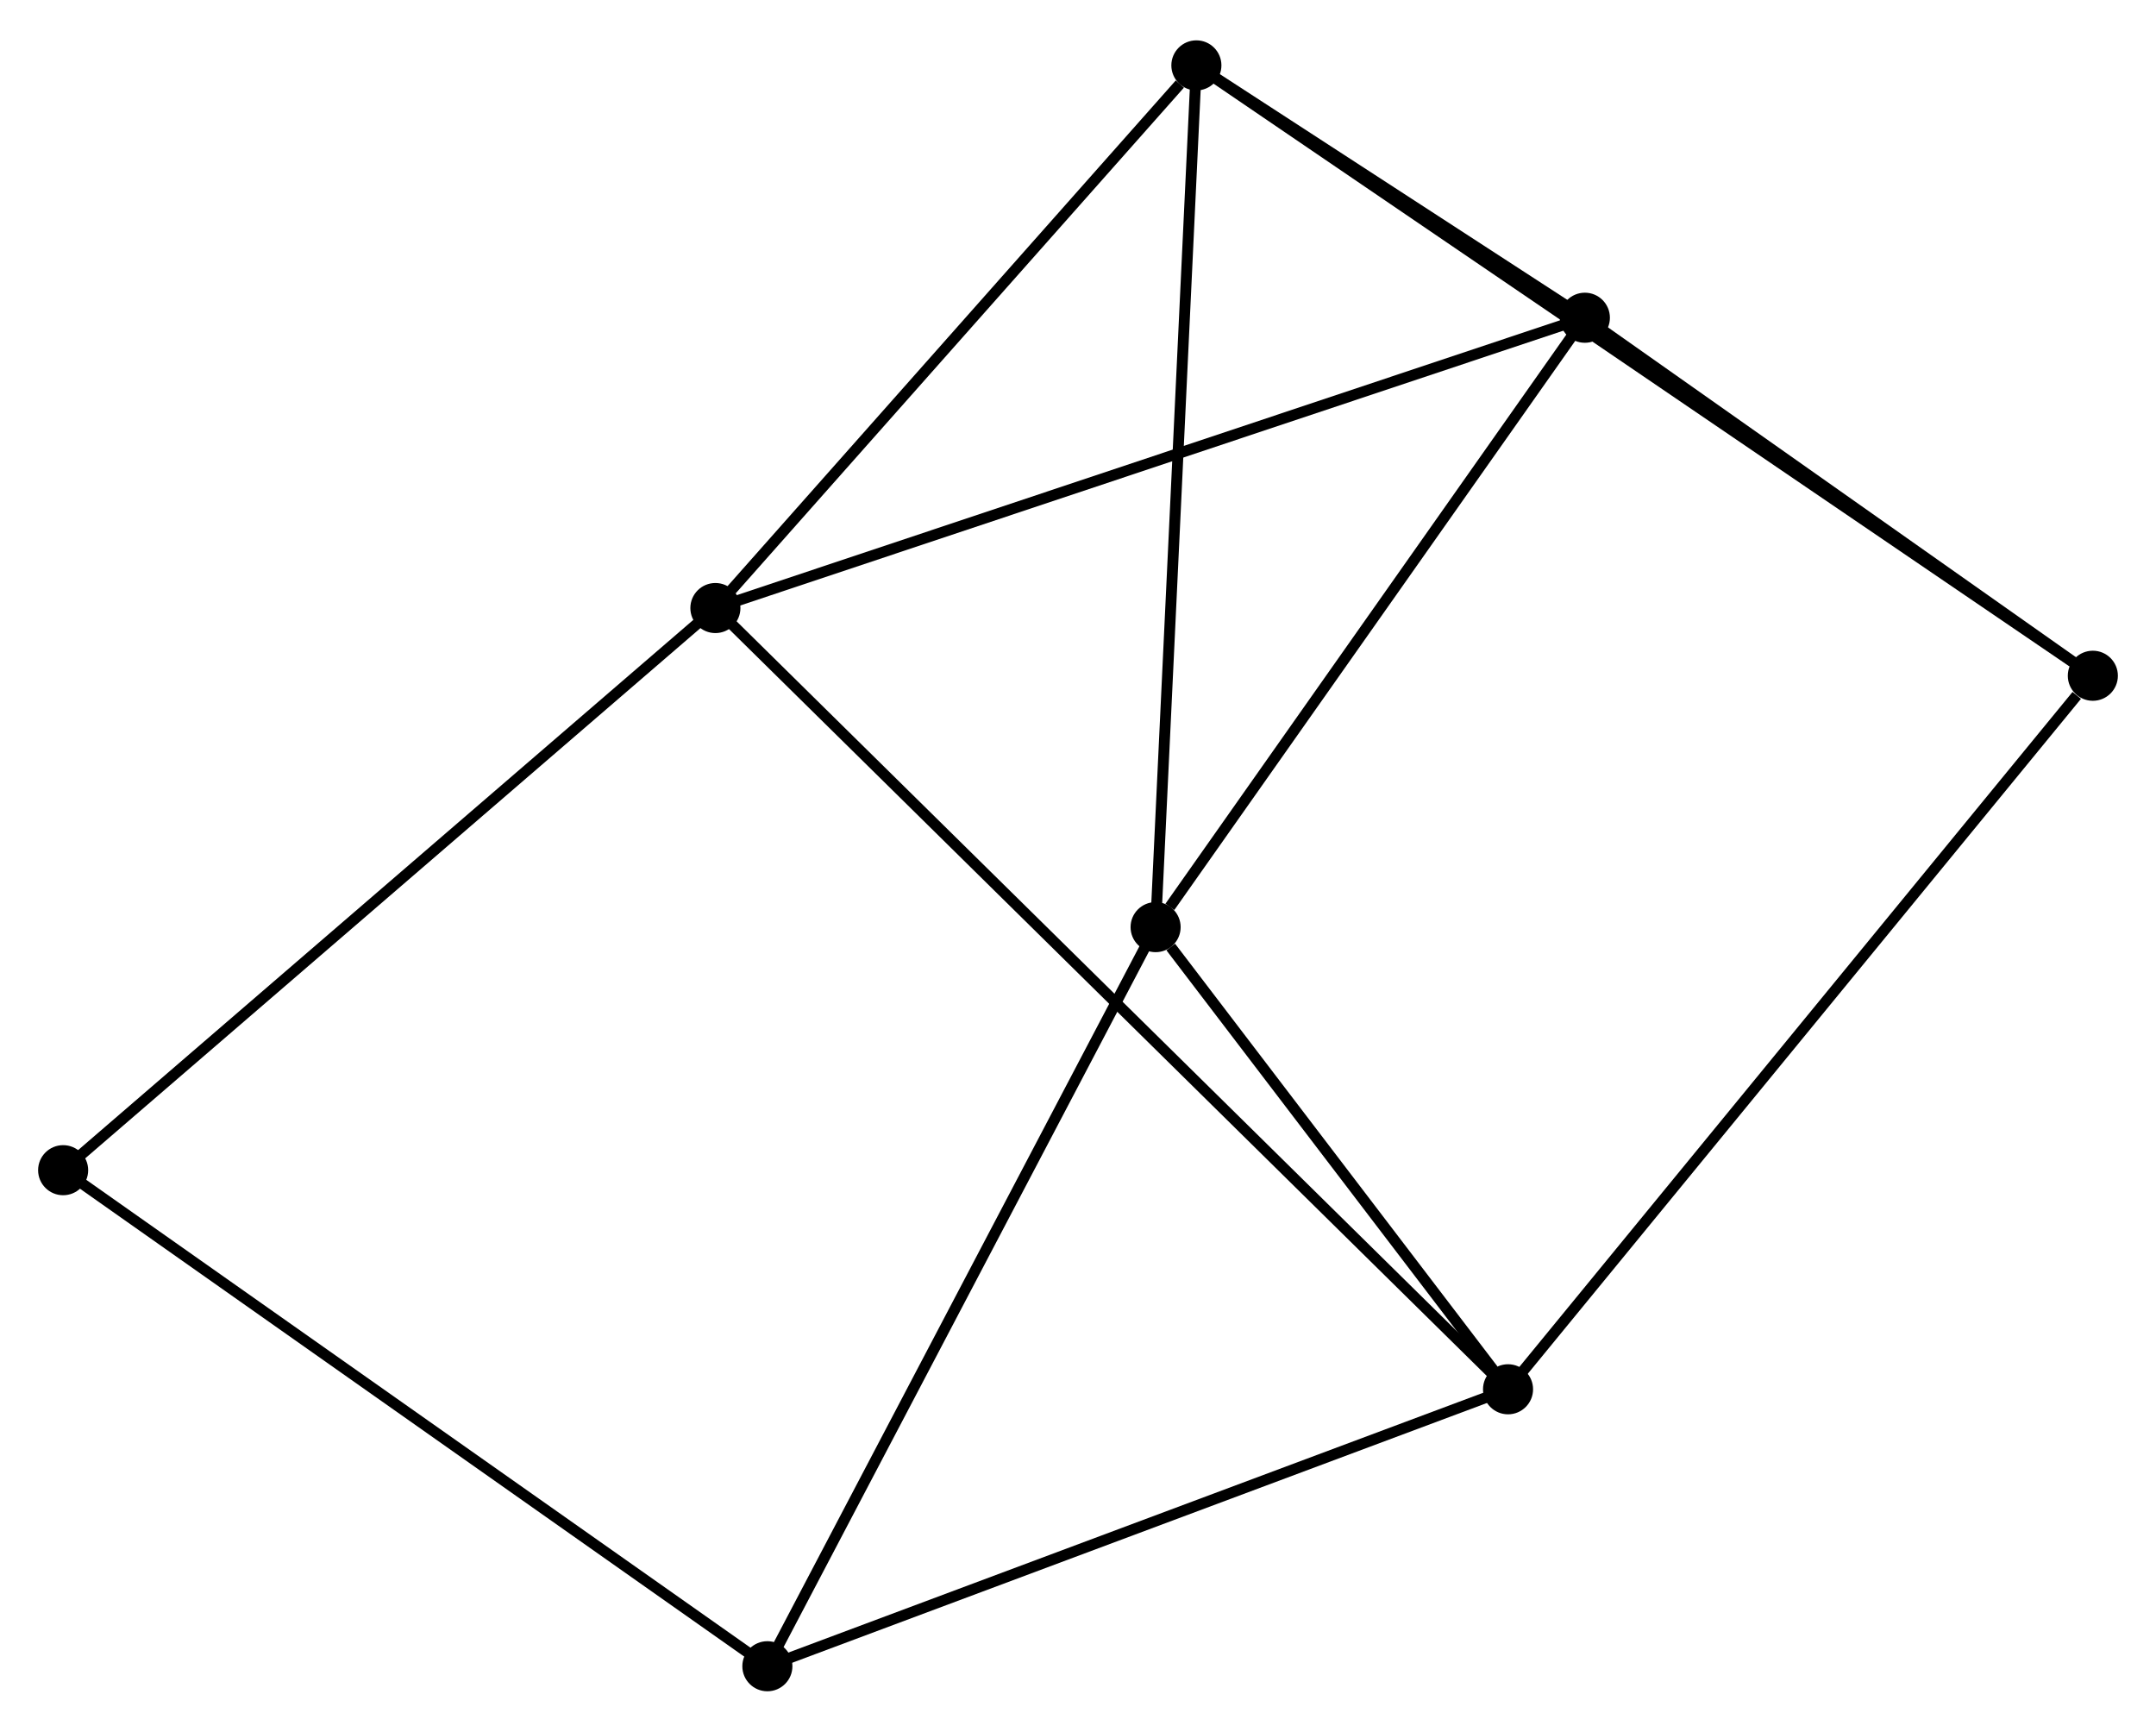 <?xml version="1.0" encoding="UTF-8" standalone="no"?>
<!DOCTYPE svg PUBLIC "-//W3C//DTD SVG 1.1//EN"
 "http://www.w3.org/Graphics/SVG/1.1/DTD/svg11.dtd">
<!-- Generated by graphviz version 2.36.0 (20140111.2315)
 -->
<!-- Title: %3 Pages: 1 -->
<svg width="198pt" height="159pt"
 viewBox="0.00 0.00 198.05 158.63" xmlns="http://www.w3.org/2000/svg" xmlns:xlink="http://www.w3.org/1999/xlink">
<g id="graph0" class="graph" transform="scale(1 1) rotate(0) translate(4 154.629)">
<title>%3</title>
<!-- 0 -->
<g id="node1" class="node"><title>0</title>
<ellipse fill="black" stroke="black" cx="102.154" cy="-69.682" rx="1.8" ry="1.8"/>
</g>
<!-- 2 -->
<g id="node2" class="node"><title>2</title>
<ellipse fill="black" stroke="black" cx="141.586" cy="-125.652" rx="1.8" ry="1.8"/>
</g>
<!-- 0&#45;&#45;2 -->
<g id="edge1" class="edge"><title>0&#45;&#45;2</title>
<path fill="none" stroke="black" d="M103.466,-71.544C109.56,-80.194 135.036,-116.355 140.536,-124.162"/>
</g>
<!-- 3 -->
<g id="node3" class="node"><title>3</title>
<ellipse fill="black" stroke="black" cx="134.528" cy="-27.237" rx="1.8" ry="1.8"/>
</g>
<!-- 0&#45;&#45;3 -->
<g id="edge2" class="edge"><title>0&#45;&#45;3</title>
<path fill="none" stroke="black" d="M103.545,-67.858C108.87,-60.876 127.924,-35.895 133.178,-29.007"/>
</g>
<!-- 4 -->
<g id="node4" class="node"><title>4</title>
<ellipse fill="black" stroke="black" cx="105.9" cy="-148.829" rx="1.8" ry="1.8"/>
</g>
<!-- 0&#45;&#45;4 -->
<g id="edge3" class="edge"><title>0&#45;&#45;4</title>
<path fill="none" stroke="black" d="M102.247,-71.638C102.765,-82.589 105.301,-136.17 105.81,-146.941"/>
</g>
<!-- 6 -->
<g id="node5" class="node"><title>6</title>
<ellipse fill="black" stroke="black" cx="66.491" cy="-1.8" rx="1.8" ry="1.8"/>
</g>
<!-- 0&#45;&#45;6 -->
<g id="edge4" class="edge"><title>0&#45;&#45;6</title>
<path fill="none" stroke="black" d="M101.273,-68.004C96.381,-58.694 72.614,-13.454 67.473,-3.669"/>
</g>
<!-- 2&#45;&#45;4 -->
<g id="edge9" class="edge"><title>2&#45;&#45;4</title>
<path fill="none" stroke="black" d="M140.052,-126.648C134.289,-130.391 113.938,-143.609 107.718,-147.648"/>
</g>
<!-- 5 -->
<g id="node8" class="node"><title>5</title>
<ellipse fill="black" stroke="black" cx="188.248" cy="-92.77" rx="1.8" ry="1.8"/>
</g>
<!-- 2&#45;&#45;5 -->
<g id="edge10" class="edge"><title>2&#45;&#45;5</title>
<path fill="none" stroke="black" d="M143.138,-124.558C150.223,-119.566 179.447,-98.972 186.642,-93.902"/>
</g>
<!-- 3&#45;&#45;6 -->
<g id="edge12" class="edge"><title>3&#45;&#45;6</title>
<path fill="none" stroke="black" d="M132.565,-26.503C122.63,-22.789 77.981,-6.096 68.333,-2.489"/>
</g>
<!-- 3&#45;&#45;5 -->
<g id="edge11" class="edge"><title>3&#45;&#45;5</title>
<path fill="none" stroke="black" d="M135.856,-28.857C143.224,-37.845 179.026,-81.52 186.77,-90.966"/>
</g>
<!-- 4&#45;&#45;5 -->
<g id="edge13" class="edge"><title>4&#45;&#45;5</title>
<path fill="none" stroke="black" d="M107.62,-147.658C118.337,-140.363 175.849,-101.211 186.538,-93.934"/>
</g>
<!-- 7 -->
<g id="node7" class="node"><title>7</title>
<ellipse fill="black" stroke="black" cx="1.8" cy="-47.359" rx="1.8" ry="1.8"/>
</g>
<!-- 6&#45;&#45;7 -->
<g id="edge14" class="edge"><title>6&#45;&#45;7</title>
<path fill="none" stroke="black" d="M64.892,-2.926C56.02,-9.175 12.906,-39.538 3.581,-46.105"/>
</g>
<!-- 1 -->
<g id="node6" class="node"><title>1</title>
<ellipse fill="black" stroke="black" cx="61.716" cy="-98.989" rx="1.8" ry="1.8"/>
</g>
<!-- 1&#45;&#45;2 -->
<g id="edge5" class="edge"><title>1&#45;&#45;2</title>
<path fill="none" stroke="black" d="M63.69,-99.648C74.74,-103.337 128.811,-121.388 139.68,-125.016"/>
</g>
<!-- 1&#45;&#45;3 -->
<g id="edge6" class="edge"><title>1&#45;&#45;3</title>
<path fill="none" stroke="black" d="M63.237,-97.49C72.713,-88.153 123.564,-38.041 133.016,-28.727"/>
</g>
<!-- 1&#45;&#45;4 -->
<g id="edge7" class="edge"><title>1&#45;&#45;4</title>
<path fill="none" stroke="black" d="M63.186,-100.647C69.894,-108.214 97.566,-139.428 104.379,-147.114"/>
</g>
<!-- 1&#45;&#45;7 -->
<g id="edge8" class="edge"><title>1&#45;&#45;7</title>
<path fill="none" stroke="black" d="M60.235,-97.713C52.017,-90.632 12.086,-56.222 3.449,-48.78"/>
</g>
</g>
</svg>
